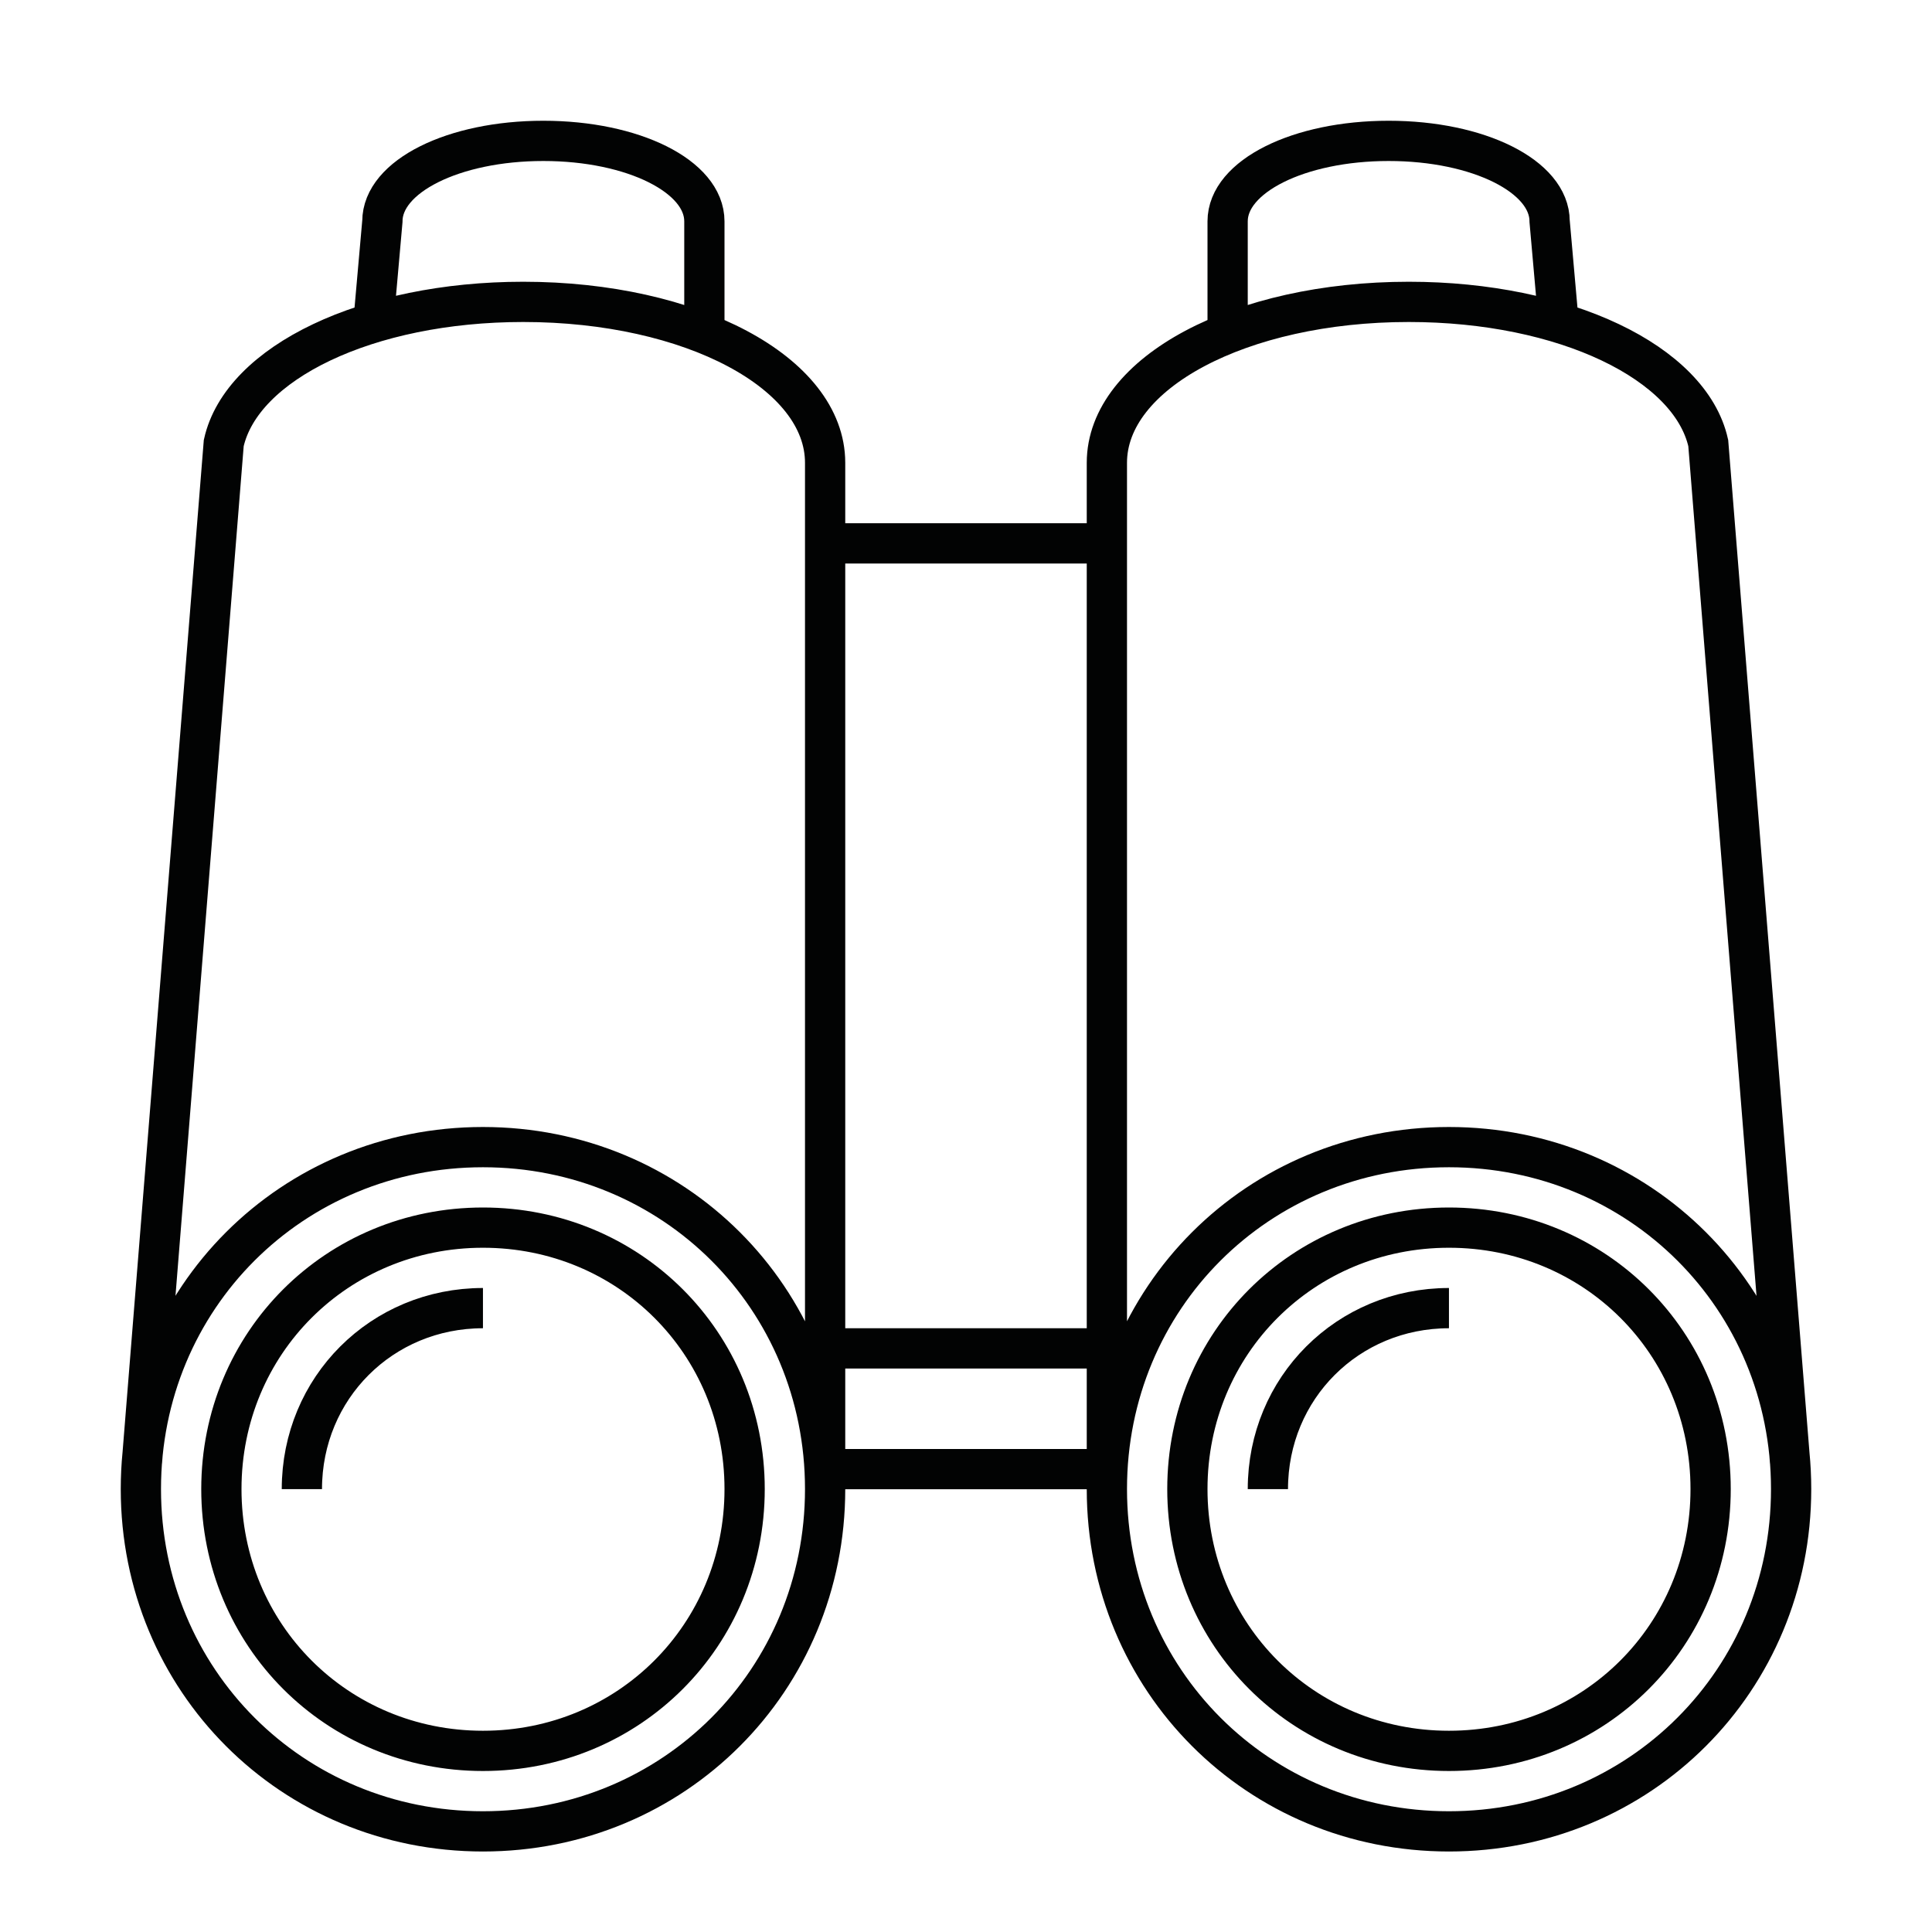 <svg xmlns="http://www.w3.org/2000/svg" width="48" height="48" version="1.1" viewBox="0 0 48 48">
  <path fill="none" fill-rule="evenodd" stroke="#020303" stroke-width="1" d="M44.5,36.995 C44.5,41.744 40.743,45.5 35.999,45.5 C31.254,45.5 27.5,41.744 27.5,36.995 C27.5,32.246 31.254,28.5 35.999,28.5 C40.743,28.5 44.5,32.246 44.5,36.995 Z M42.5,36.996 C42.5,40.627 39.628,43.5 35.999,43.5 C32.371,43.5 29.5,40.627 29.5,36.996 C29.5,33.365 32.371,30.5 35.999,30.5 C39.628,30.5 42.5,33.365 42.5,36.996 Z M17.5,8.29 L17.5,5.499 C17.5,4.382 15.732,3.5 13.499,3.5 C11.267,3.5 9.5,4.382 9.5,5.499 L9.277,8.019 M31.5,36.997 C31.5,34.483 33.487,32.5 35.999,32.5 M20.5,36.995 C20.5,41.744 16.743,45.5 11.999,45.5 C7.254,45.5 3.5,41.744 3.5,36.995 C3.5,32.246 7.254,28.5 11.999,28.5 C16.743,28.5 20.5,32.246 20.5,36.995 Z M18.5,36.996 C18.5,40.627 15.628,43.5 11.999,43.5 C8.371,43.5 5.5,40.627 5.5,36.996 C5.5,33.365 8.371,30.5 11.999,30.5 C15.628,30.5 18.5,33.365 18.5,36.996 Z M7.5,36.997 C7.5,34.483 9.487,32.5 11.999,32.5 M20.5,13.5 L27.5,13.5 M20.5,33.5 L27.5,33.5 M20.5,36.5 L27.5,36.5 M30.5,8.29 L30.5,5.499 C30.5,4.382 32.268,3.5 34.501,3.5 C36.733,3.5 38.5,4.382 38.5,5.499 L38.723,8.019 M3.527,36.32 L5.559,11.008 C6.004,9.011 9.124,7.5 12.999,7.5 C17.185,7.5 20.5,9.263 20.5,11.498 M20.5,11.498 L20.5,37 M44.473,36.32 L42.441,11.008 C41.996,9.011 38.876,7.5 35.001,7.5 C30.815,7.5 27.5,9.263 27.5,11.498 M27.5,11.498 L27.5,37"/>
</svg>
